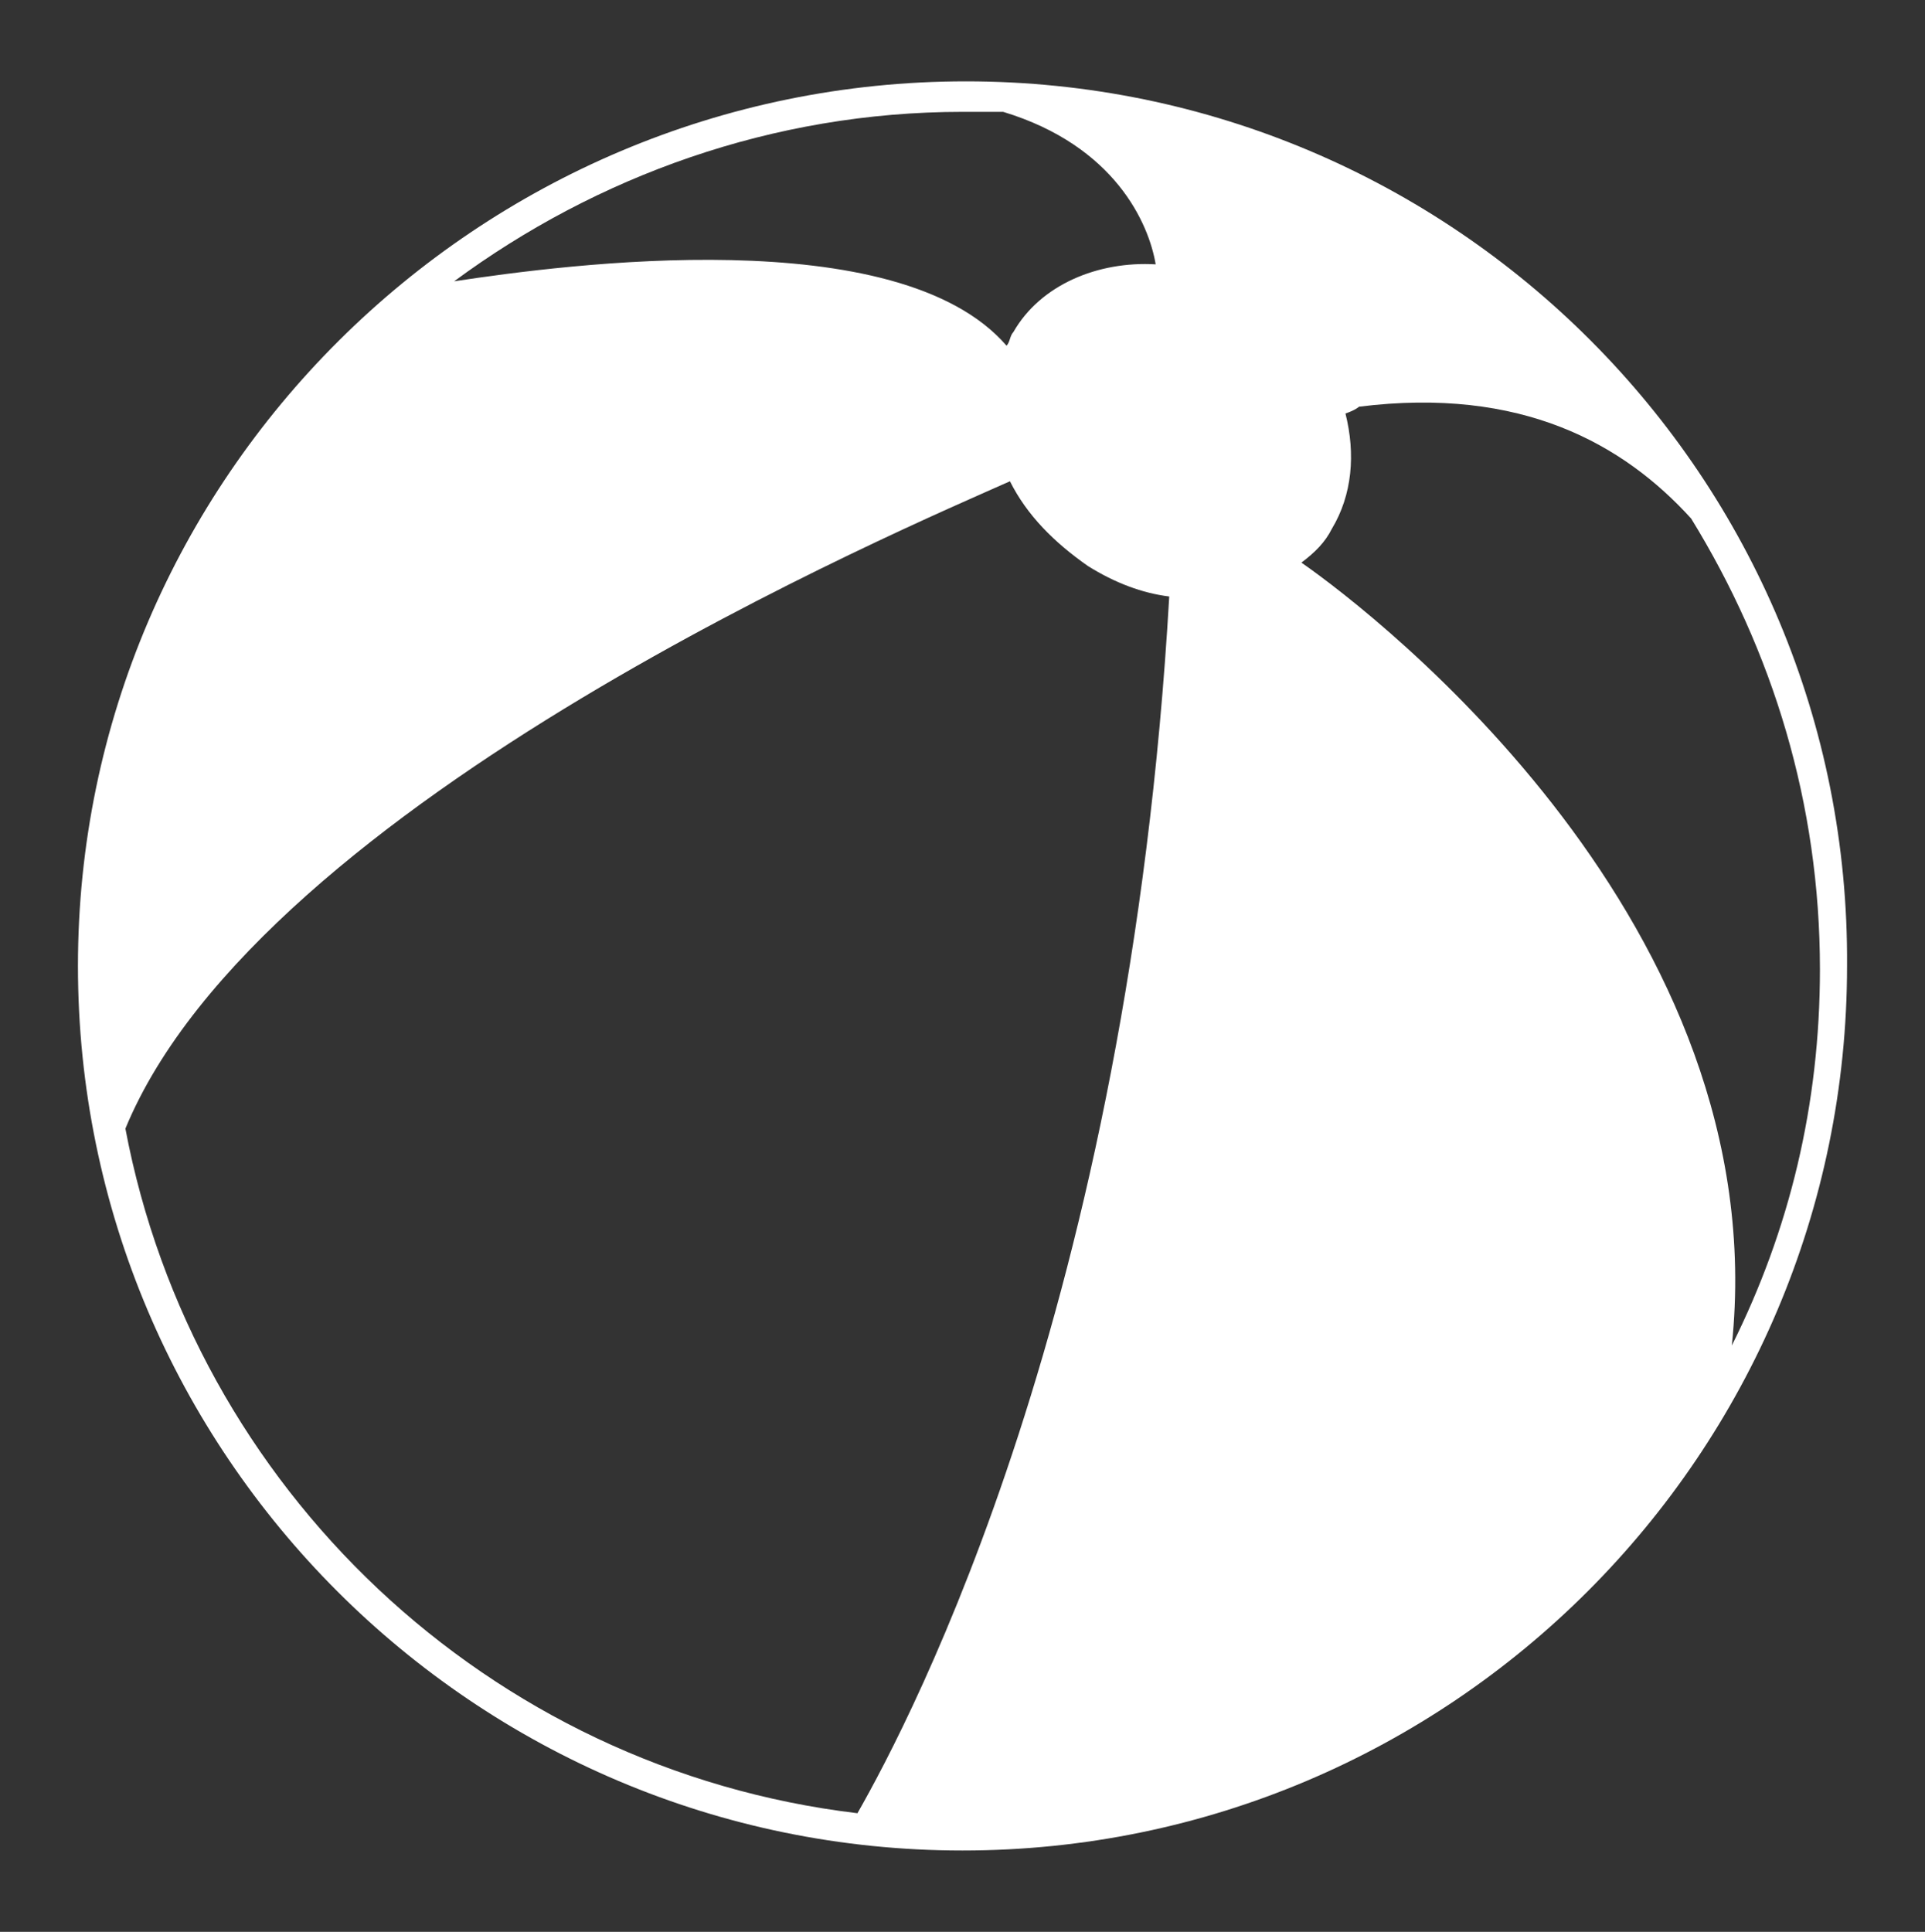 <?xml version="1.0" encoding="utf-8"?>
<svg version="1.1" id="freeSVG" xmlns="http://www.w3.org/2000/svg" xmlns:xlink="http://www.w3.org/1999/xlink" x="0px" y="0px"
	 viewBox="0 0 56.8 57" style="enable-background:new 0 0 56.8 57;" xml:space="preserve">
<rect x="0" y="0" width="56.8" height="57" fill="#333333" stroke="none"/>
<path fill="white" d="M28.5,2.4C14.1,2.4,2.3,14.1,2.3,28.5c0,14.4,11.7,26.1,26.1,26.1c14.4,0,26.1-11.7,26.1-26.1
	C54.6,14.1,42.9,2.4,28.5,2.4z M38.4,16.6c0.4-0.3,0.7-0.6,0.9-1c0.6-1,0.7-2.2,0.4-3.4c0.3-0.1,0.4-0.2,0.4-0.2
	c4.8-0.6,7.8,1.1,9.8,3.3c2.4,3.9,3.8,8.4,3.8,13.3c0,4-0.9,7.7-2.6,11.1C52.4,27.3,40.7,18.2,38.4,16.6z M34.1,7.8
	c-1.7-0.1-3.4,0.6-4.2,2c-0.1,0.1-0.1,0.3-0.2,0.4c-3.2-3.7-13-2.4-16.3-1.9c4.2-3.1,9.4-5,15-5c0.4,0,0.8,0,1.2,0
	C32.9,4.3,33.9,6.6,34.1,7.8z M3.7,33.3c4-9.7,23.2-17.8,26.1-19.1c0.5,1,1.3,1.8,2.3,2.5c0.8,0.5,1.6,0.8,2.4,0.9
	c-1.2,20.9-7.6,33.1-9.2,35.9C14.4,52.2,5.7,43.9,3.7,33.3z"/>
</svg>
